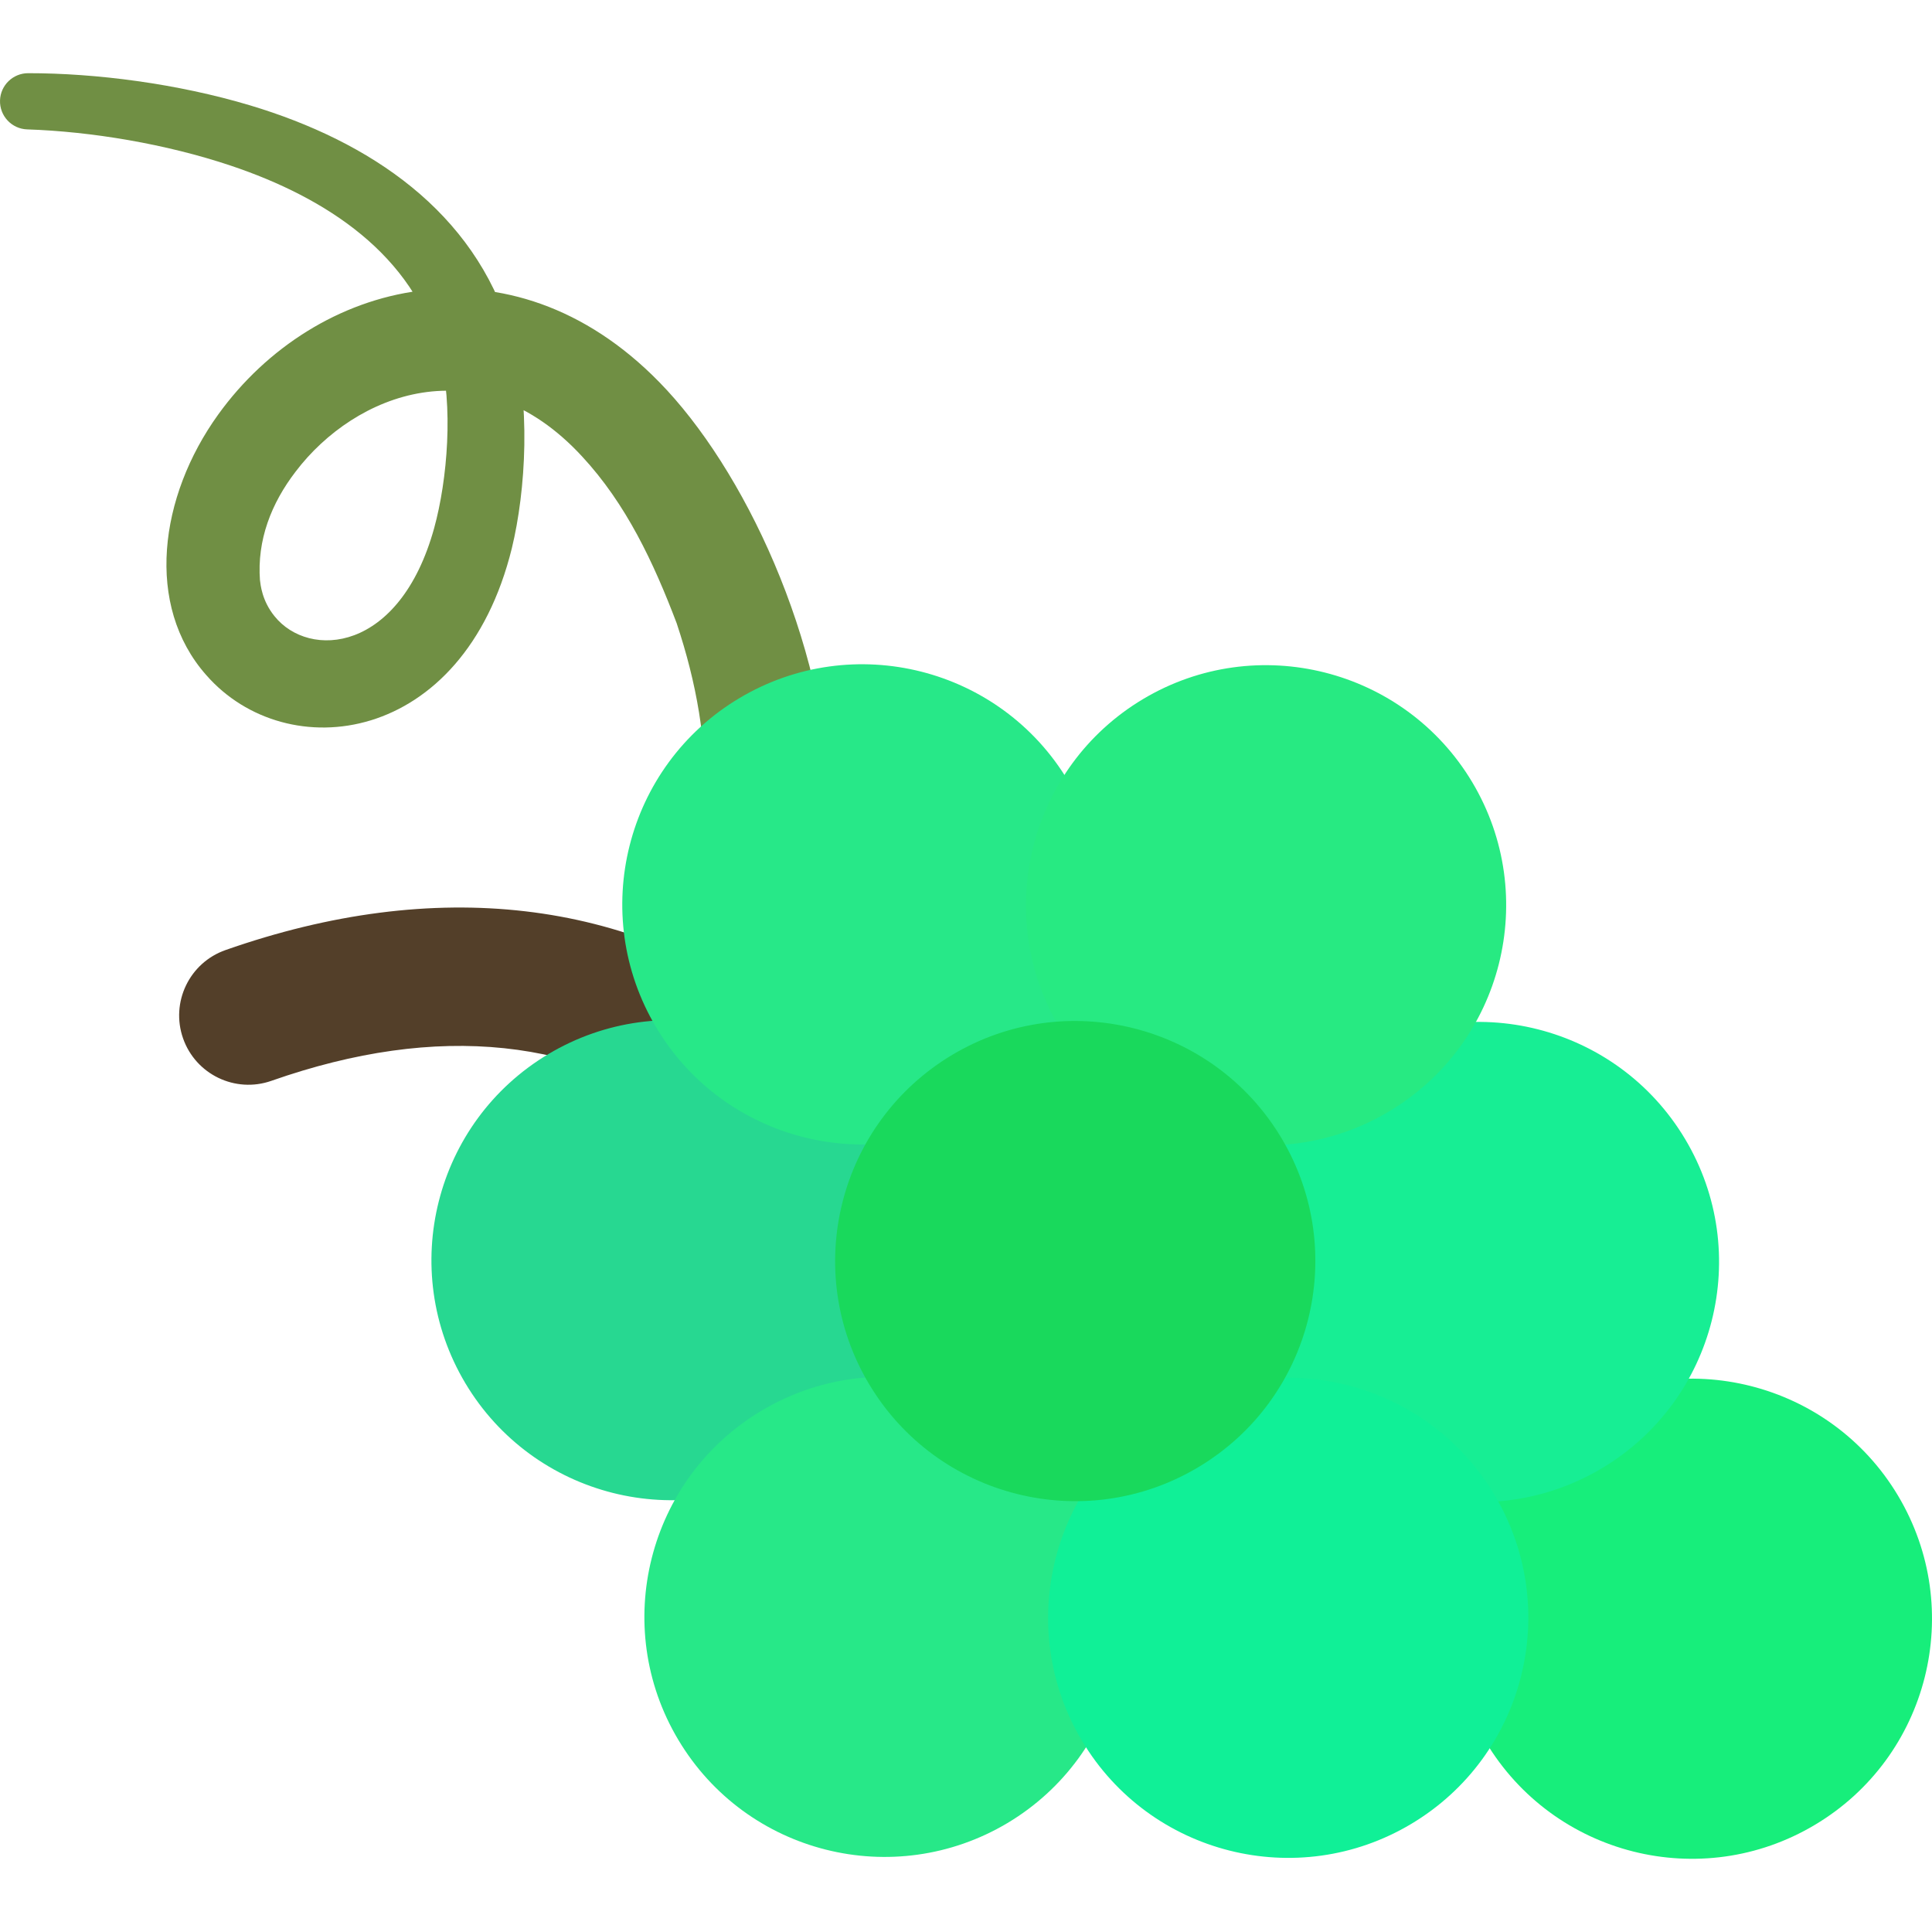 <?xml version="1.0" encoding="UTF-8" standalone="no"?>
<svg
   xmlns:dc="http://purl.org/dc/elements/1.1/"
   xmlns:cc="http://creativecommons.org/ns#"
   xmlns:rdf="http://www.w3.org/1999/02/22-rdf-syntax-ns#"
   xmlns:svg="http://www.w3.org/2000/svg"
   xmlns="http://www.w3.org/2000/svg"
   xmlns:sodipodi="http://sodipodi.sourceforge.net/DTD/sodipodi-0.dtd"
   xmlns:inkscape="http://www.inkscape.org/namespaces/inkscape"
   version="1.1"
   id="Layer_1"
   x="0px"
   y="0px"
   viewBox="0 0 511.999 511.999"
   style="enable-background:new 0 0 511.999 511.999;"
   xml:space="preserve"
   sodipodi:docname="grape-svgrepo-com-8.svg"
   inkscape:version="1.0.1 (3bc2e813f5, 2020-09-07)"><defs
   id="defs57" /><sodipodi:namedview
   pagecolor="#ffffff"
   bordercolor="#666666"
   borderopacity="1"
   objecttolerance="10"
   gridtolerance="10"
   guidetolerance="10"
   inkscape:pageopacity="0"
   inkscape:pageshadow="2"
   inkscape:window-width="1366"
   inkscape:window-height="745"
   id="namedview55"
   showgrid="false"
   inkscape:zoom="1.1289085"
   inkscape:cx="255.9995"
   inkscape:cy="255.9995"
   inkscape:window-x="-8"
   inkscape:window-y="-8"
   inkscape:window-maximized="1"
   inkscape:current-layer="Layer_1" />
<path
   style="fill:#708F44;"
   d="M7.443,19.397c18.014-0.016,39.578,2.768,58.821,8.524c31.877,9.563,59.404,28.179,69.039,60.166  c5.641,18.425,3.976,42.206,0.349,57.169c-12.925,52.47-59.711,58.002-80.99,33.653c-16.325-18.456-12.501-47.308,3.172-69.062  c25.678-35.651,77.469-48.932,116.881-8.582c22.25,22.696,43.914,67.997,45.422,112.357c0.433,13.091-0.664,24.499-2.13,33.732  c-1.482,9.243-3.286,16.352-4.597,21.157c-0.669,2.398-1.203,4.232-1.587,5.457c-0.376,1.229-0.57,1.864-0.57,1.864  c-2.971,9.703-13.244,15.159-22.947,12.189c-9.703-2.971-15.16-13.244-12.189-22.947c0.105-0.34,0.217-0.675,0.339-1.004l0.09-0.241  c0,0,0.192-0.513,0.564-1.507c0.38-0.992,0.91-2.473,1.582-4.41c1.319-3.877,3.149-9.603,4.811-17.016  c1.65-7.409,3.09-16.521,3.394-27.044c0.475-17.555-2.348-32.947-7.544-48.595c0.009,0.019-0.1-0.285,0.006,0  c-6.16-16.22-13.439-31.727-25.116-44.308c-27.419-29.714-60.212-16.642-75.893,4.027c-6.47,8.424-10.262,18.167-9.456,28.856  c-0.071-0.654-0.008-0.1-0.019-0.209c0.173,1.33,0.524,5.55,3.874,9.678c9.147,11.4,33.159,9.793,42.313-23.371  c3.505-12.716,5.176-32.476,1.391-46.44c-6.928-25.99-29.891-41.059-55.275-49.583c-17.204-5.773-36.983-9.054-53.975-9.616  c-4.111-0.136-7.334-3.578-7.199-7.69C0.136,22.577,3.45,19.405,7.443,19.397z"
   id="path2" />
<path
   style="fill:#533F29;"
   d="M196.559,302.017c-3.834,0-7.7-1.195-11.003-3.674c-31.223-23.417-69.452-27.428-113.632-11.915  c-9.562,3.36-20.047-1.673-23.407-11.243c-3.359-9.568,1.673-20.047,11.243-23.407c55.66-19.541,106.779-13.599,147.83,17.188  c8.113,6.084,9.757,17.593,3.673,25.707C207.656,299.48,202.141,302.017,196.559,302.017z"
   id="path4" />
<path
   style="fill:#27d891;fill-opacity:1"
   d="M145.36,279.321c30.156-17.981,69.231-8.11,87.243,22.016c17.999,30.169,8.147,69.246-22.024,87.228  c-30.167,18.017-69.254,8.166-87.258-22.003C105.341,336.393,115.177,297.324,145.36,279.321z"
   id="path6" />
<g
   id="g12"
   style="fill:#27e888;fill-opacity:1">
	<path
   style="fill:#27e888;fill-opacity:1"
   d="M201.796,373.853c30.151-18.002,69.223-8.128,87.225,22.038c18,30.15,8.126,69.21-22.022,87.229   c-30.171,17.982-69.223,8.14-87.227-22.028C161.759,430.944,171.629,391.853,201.796,373.853z"
   id="path8" />
	<path
   style="fill:#27e888;fill-opacity:1"
   d="M195.919,185.026c30.164-18.002,69.241-8.13,87.227,22.058c18.012,30.13,8.154,69.185-22.01,87.218   c-30.18,18.004-69.238,8.149-87.241-22.037C155.917,242.133,165.751,203.028,195.919,185.026z"
   id="path10" />
</g>
<path
   style="fill:#17ee7b;fill-opacity:1"
   d="M415.771,374.331c30.134-17.982,69.248-8.097,87.227,22.04c18.002,30.167,8.163,69.238-22.023,87.223  c-30.167,18.018-69.221,8.159-87.254-22.005C375.734,431.421,385.571,392.354,415.771,374.331z"
   id="path14" />
<path
   style="fill:#17ee94;fill-opacity:1"
   d="M359.335,279.799c30.169-17.999,69.233-8.095,87.233,22.055c18.012,30.15,8.138,69.207-22.008,87.225  c-30.182,18.017-69.24,8.127-87.241-22.037C319.321,336.906,329.175,297.817,359.335,279.799z"
   id="path16" />
<path
   style="fill:#27ea82;fill-opacity:1"
   d="M302.922,185.26c30.133-17.99,69.227-8.109,87.242,22.042c17.981,30.154,8.146,69.24-22.04,87.227  c-30.149,18.012-69.238,8.162-87.237-22.007C262.888,242.374,272.739,203.285,302.922,185.26z"
   id="path18" />
<path
   style="fill:#10f097;fill-opacity:1"
   d="M308.783,374.09c30.152-17.981,69.231-8.11,87.241,22.024c18.002,30.168,8.13,69.241-22.037,87.243  c-30.167,18.014-69.239,8.143-87.237-22.007C268.769,431.2,278.601,392.114,308.783,374.09z"
   id="path20" />
<path
   style="fill:#19d95c;fill-opacity:1"
   d="M252.365,279.539c30.136-17.977,69.231-8.074,87.229,22.057c17.982,30.158,8.142,69.206-22.04,87.23  c-30.15,18.012-69.226,8.14-87.24-22.026C212.314,336.651,222.152,297.584,252.365,279.539z"
   id="path22" />
<g
   id="g24">
</g>
<g
   id="g26">
</g>
<g
   id="g28">
</g>
<g
   id="g30">
</g>
<g
   id="g32">
</g>
<g
   id="g34">
</g>
<g
   id="g36">
</g>
<g
   id="g38">
</g>
<g
   id="g40">
</g>
<g
   id="g42">
</g>
<g
   id="g44">
</g>
<g
   id="g46">
</g>
<g
   id="g48">
</g>
<g
   id="g50">
</g>
<g
   id="g52">
</g>
</svg>
